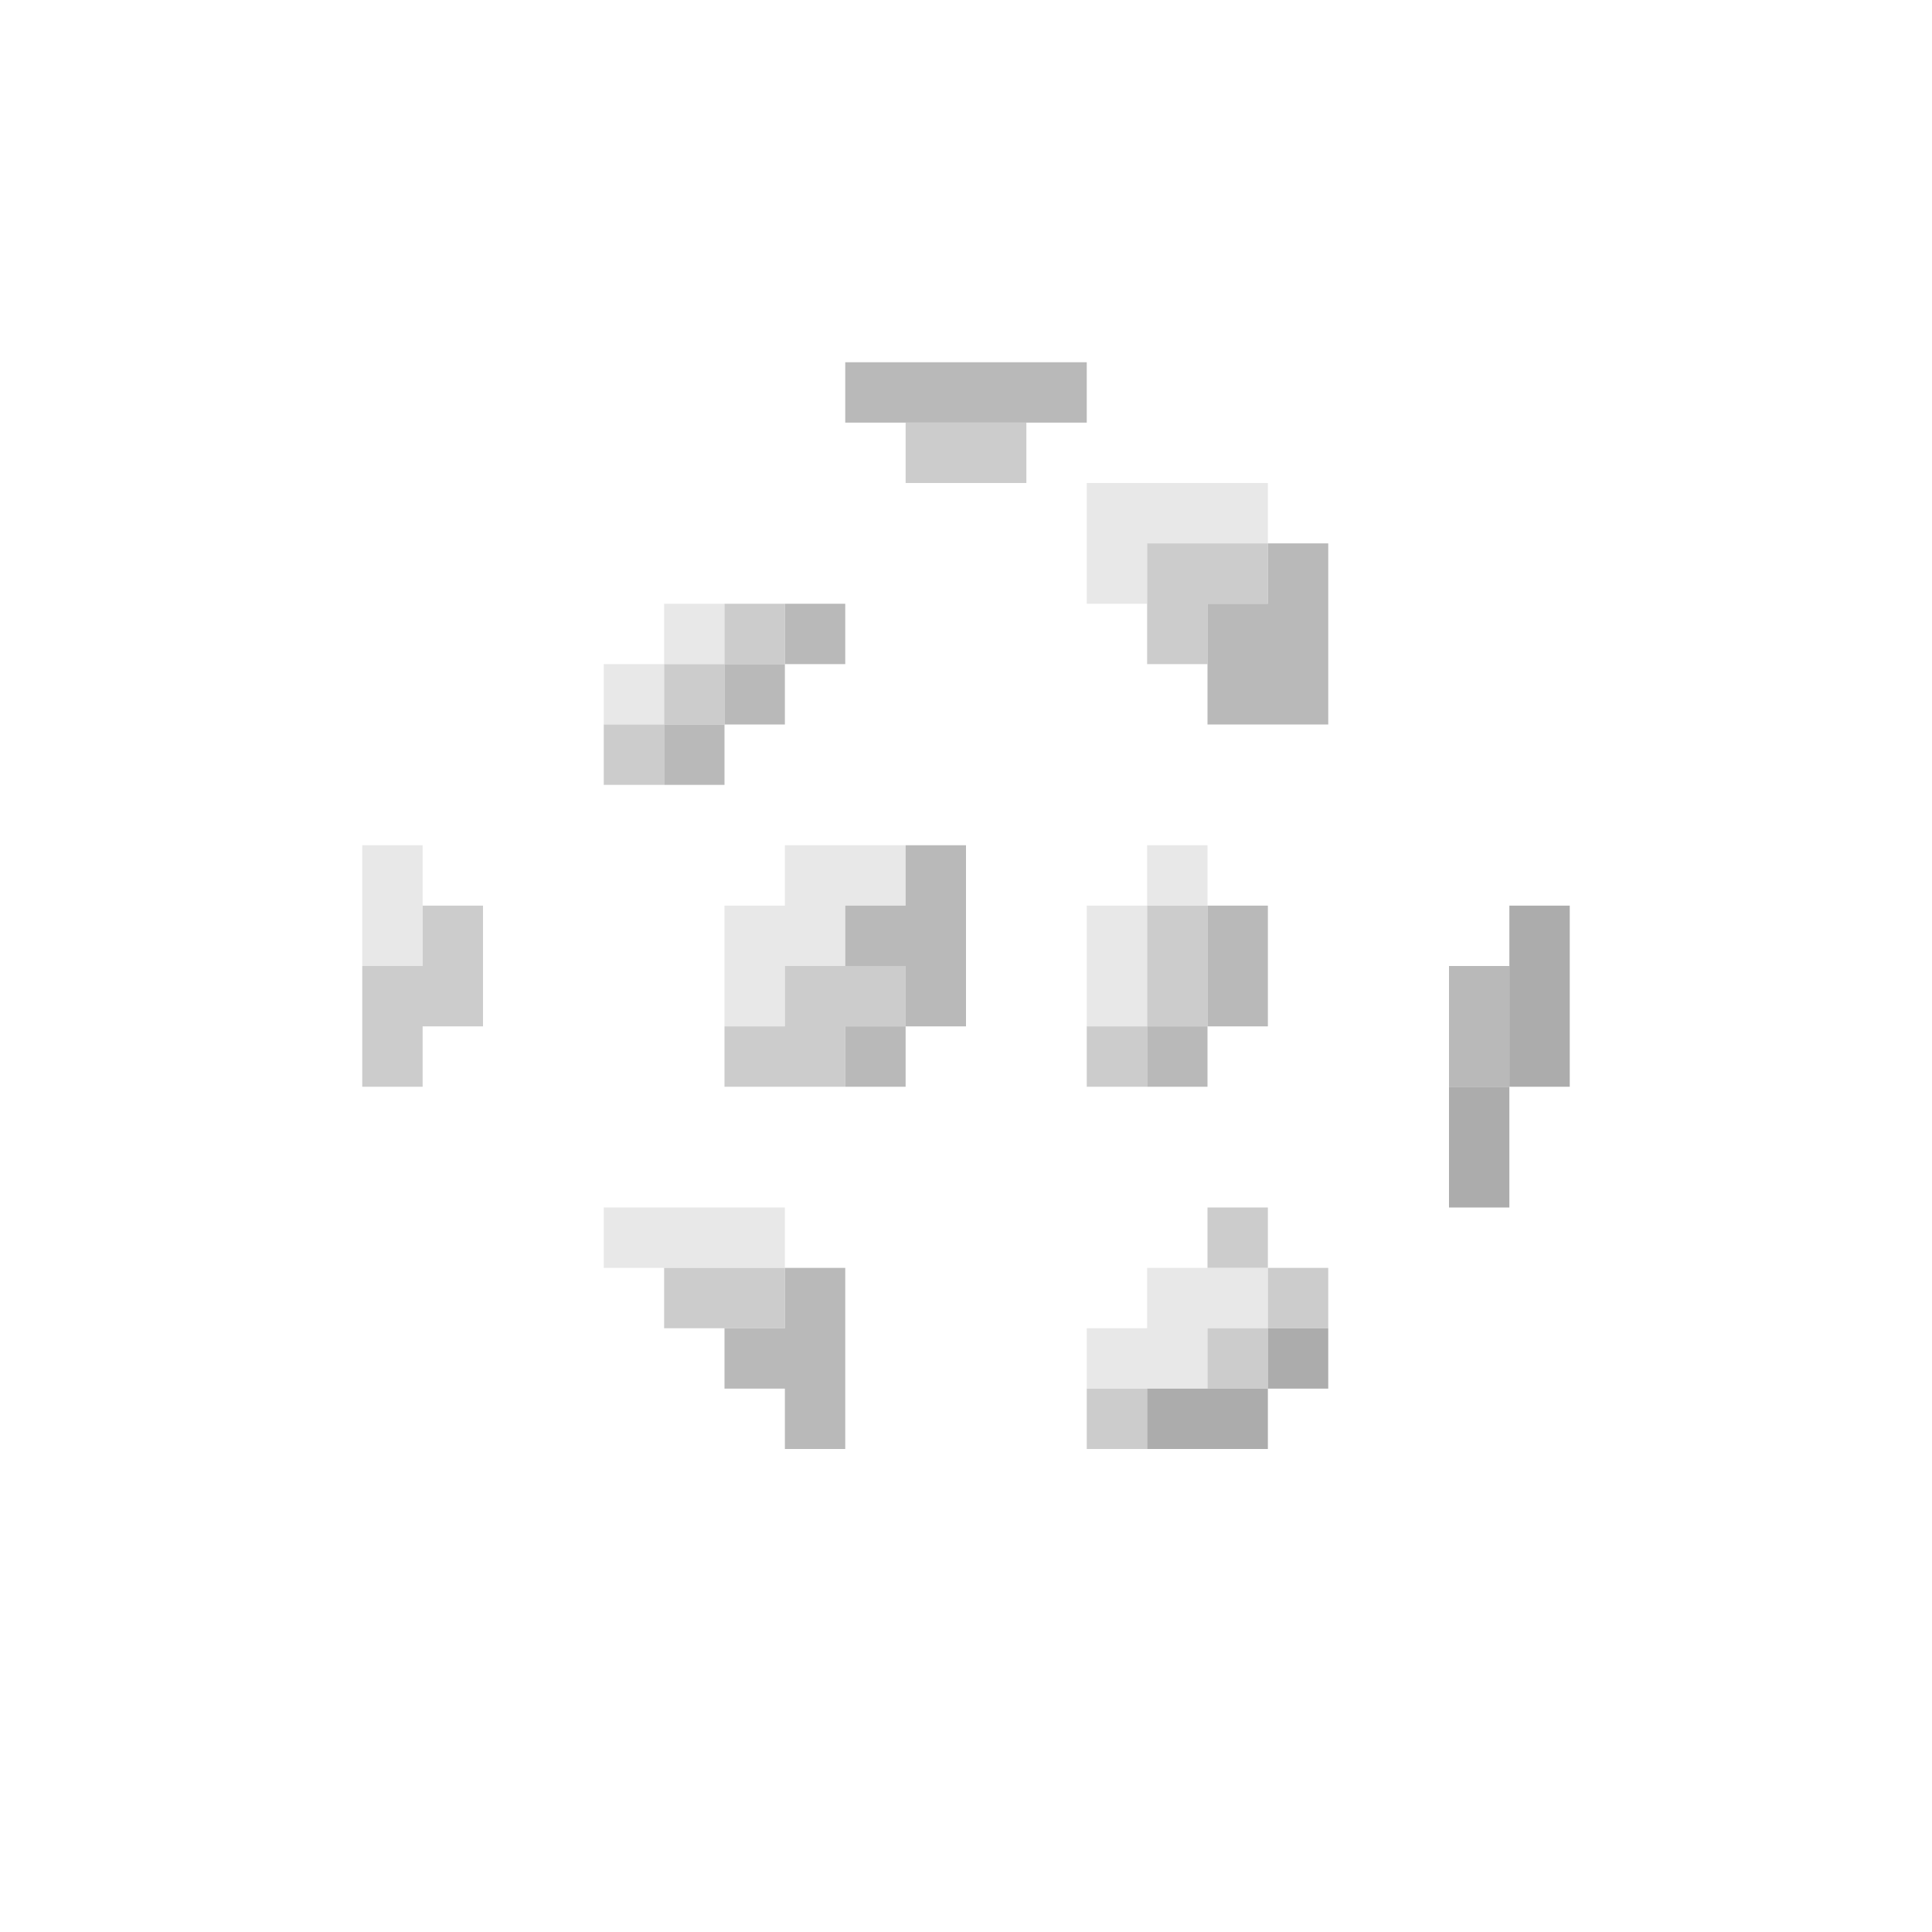 <?xml version="1.0" encoding="UTF-8" standalone="no"?>
<!DOCTYPE svg PUBLIC "-//W3C//DTD SVG 1.1//EN" 
  "http://www.w3.org/Graphics/SVG/1.1/DTD/svg11.dtd">
<svg width="32" height="32"
	 xmlns="http://www.w3.org/2000/svg" version="1.1">
 <path d="  M 6,14  L 6,16  L 7,16  L 7,14  Z  " style="fill:rgb(232, 232, 232); fill-opacity:1.000; stroke:none;" />
 <path d="  M 11,12  L 11,11  L 10,11  L 10,12  Z  " style="fill:rgb(232, 232, 232); fill-opacity:1.000; stroke:none;" />
 <path d="  M 10,20  L 10,21  L 13,21  L 13,20  Z  " style="fill:rgb(232, 232, 232); fill-opacity:1.000; stroke:none;" />
 <path d="  M 12,10  L 11,10  L 11,11  L 12,11  Z  " style="fill:rgb(232, 232, 232); fill-opacity:1.000; stroke:none;" />
 <path d="  M 13,17  L 13,16  L 14,16  L 14,15  L 15,15  L 15,14  L 13,14  L 13,15  L 12,15  L 12,17  Z  " style="fill:rgb(232, 232, 232); fill-opacity:1.000; stroke:none;" />
 <path d="  M 18,8  L 18,10  L 19,10  L 19,9  L 21,9  L 21,8  Z  " style="fill:rgb(232, 232, 232); fill-opacity:1.000; stroke:none;" />
 <path d="  M 19,17  L 19,15  L 18,15  L 18,17  Z  " style="fill:rgb(232, 232, 232); fill-opacity:1.000; stroke:none;" />
 <path d="  M 20,23  L 20,22  L 21,22  L 21,21  L 19,21  L 19,22  L 18,22  L 18,23  Z  " style="fill:rgb(232, 232, 232); fill-opacity:1.000; stroke:none;" />
 <path d="  M 19,15  L 20,15  L 20,14  L 19,14  Z  " style="fill:rgb(232, 232, 232); fill-opacity:1.000; stroke:none;" />
 <path d="  M 7,17  L 8,17  L 8,15  L 7,15  L 7,16  L 6,16  L 6,18  L 7,18  Z  " style="fill:rgb(204, 204, 204); fill-opacity:1.000; stroke:none;" />
 <path d="  M 11,13  L 11,12  L 10,12  L 10,13  Z  " style="fill:rgb(204, 204, 204); fill-opacity:1.000; stroke:none;" />
 <path d="  M 12,11  L 11,11  L 11,12  L 12,12  Z  " style="fill:rgb(204, 204, 204); fill-opacity:1.000; stroke:none;" />
 <path d="  M 13,22  L 13,21  L 11,21  L 11,22  Z  " style="fill:rgb(204, 204, 204); fill-opacity:1.000; stroke:none;" />
 <path d="  M 12,10  L 12,11  L 13,11  L 13,10  Z  " style="fill:rgb(204, 204, 204); fill-opacity:1.000; stroke:none;" />
 <path d="  M 14,17  L 15,17  L 15,16  L 13,16  L 13,17  L 12,17  L 12,18  L 14,18  Z  " style="fill:rgb(204, 204, 204); fill-opacity:1.000; stroke:none;" />
 <path d="  M 17,7  L 15,7  L 15,8  L 17,8  Z  " style="fill:rgb(204, 204, 204); fill-opacity:1.000; stroke:none;" />
 <path d="  M 18,17  L 18,18  L 19,18  L 19,17  Z  " style="fill:rgb(204, 204, 204); fill-opacity:1.000; stroke:none;" />
 <path d="  M 19,24  L 19,23  L 18,23  L 18,24  Z  " style="fill:rgb(204, 204, 204); fill-opacity:1.000; stroke:none;" />
 <path d="  M 19,9  L 19,11  L 20,11  L 20,10  L 21,10  L 21,9  Z  " style="fill:rgb(204, 204, 204); fill-opacity:1.000; stroke:none;" />
 <path d="  M 20,15  L 19,15  L 19,17  L 20,17  Z  " style="fill:rgb(204, 204, 204); fill-opacity:1.000; stroke:none;" />
 <path d="  M 21,20  L 20,20  L 20,21  L 21,21  Z  " style="fill:rgb(204, 204, 204); fill-opacity:1.000; stroke:none;" />
 <path d="  M 21,22  L 20,22  L 20,23  L 21,23  Z  " style="fill:rgb(204, 204, 204); fill-opacity:1.000; stroke:none;" />
 <path d="  M 22,21  L 21,21  L 21,22  L 22,22  Z  " style="fill:rgb(204, 204, 204); fill-opacity:1.000; stroke:none;" />
 <path d="  M 11,13  L 12,13  L 12,12  L 11,12  Z  " style="fill:rgb(185, 185, 185); fill-opacity:1.000; stroke:none;" />
 <path d="  M 13,11  L 12,11  L 12,12  L 13,12  Z  " style="fill:rgb(185, 185, 185); fill-opacity:1.000; stroke:none;" />
 <path d="  M 12,22  L 12,23  L 13,23  L 13,24  L 14,24  L 14,21  L 13,21  L 13,22  Z  " style="fill:rgb(185, 185, 185); fill-opacity:1.000; stroke:none;" />
 <path d="  M 13,10  L 13,11  L 14,11  L 14,10  Z  " style="fill:rgb(185, 185, 185); fill-opacity:1.000; stroke:none;" />
 <path d="  M 18,7  L 18,6  L 14,6  L 14,7  Z  " style="fill:rgb(185, 185, 185); fill-opacity:1.000; stroke:none;" />
 <path d="  M 16,14  L 15,14  L 15,15  L 14,15  L 14,16  L 15,16  L 15,17  L 16,17  Z  " style="fill:rgb(185, 185, 185); fill-opacity:1.000; stroke:none;" />
 <path d="  M 15,18  L 15,17  L 14,17  L 14,18  Z  " style="fill:rgb(185, 185, 185); fill-opacity:1.000; stroke:none;" />
 <path d="  M 20,17  L 19,17  L 19,18  L 20,18  Z  " style="fill:rgb(185, 185, 185); fill-opacity:1.000; stroke:none;" />
 <path d="  M 21,10  L 20,10  L 20,12  L 22,12  L 22,9  L 21,9  Z  " style="fill:rgb(185, 185, 185); fill-opacity:1.000; stroke:none;" />
 <path d="  M 21,15  L 20,15  L 20,17  L 21,17  Z  " style="fill:rgb(185, 185, 185); fill-opacity:1.000; stroke:none;" />
 <path d="  M 24,18  L 25,18  L 25,16  L 24,16  Z  " style="fill:rgb(185, 185, 185); fill-opacity:1.000; stroke:none;" />
 <path d="  M 21,24  L 21,23  L 19,23  L 19,24  Z  " style="fill:rgb(172, 172, 172); fill-opacity:1.000; stroke:none;" />
 <path d="  M 22,22  L 21,22  L 21,23  L 22,23  Z  " style="fill:rgb(172, 172, 172); fill-opacity:1.000; stroke:none;" />
 <path d="  M 24,18  L 24,20  L 25,20  L 25,18  Z  " style="fill:rgb(172, 172, 172); fill-opacity:1.000; stroke:none;" />
 <path d="  M 25,18  L 26,18  L 26,15  L 25,15  Z  " style="fill:rgb(172, 172, 172); fill-opacity:1.000; stroke:none;" />
</svg>
